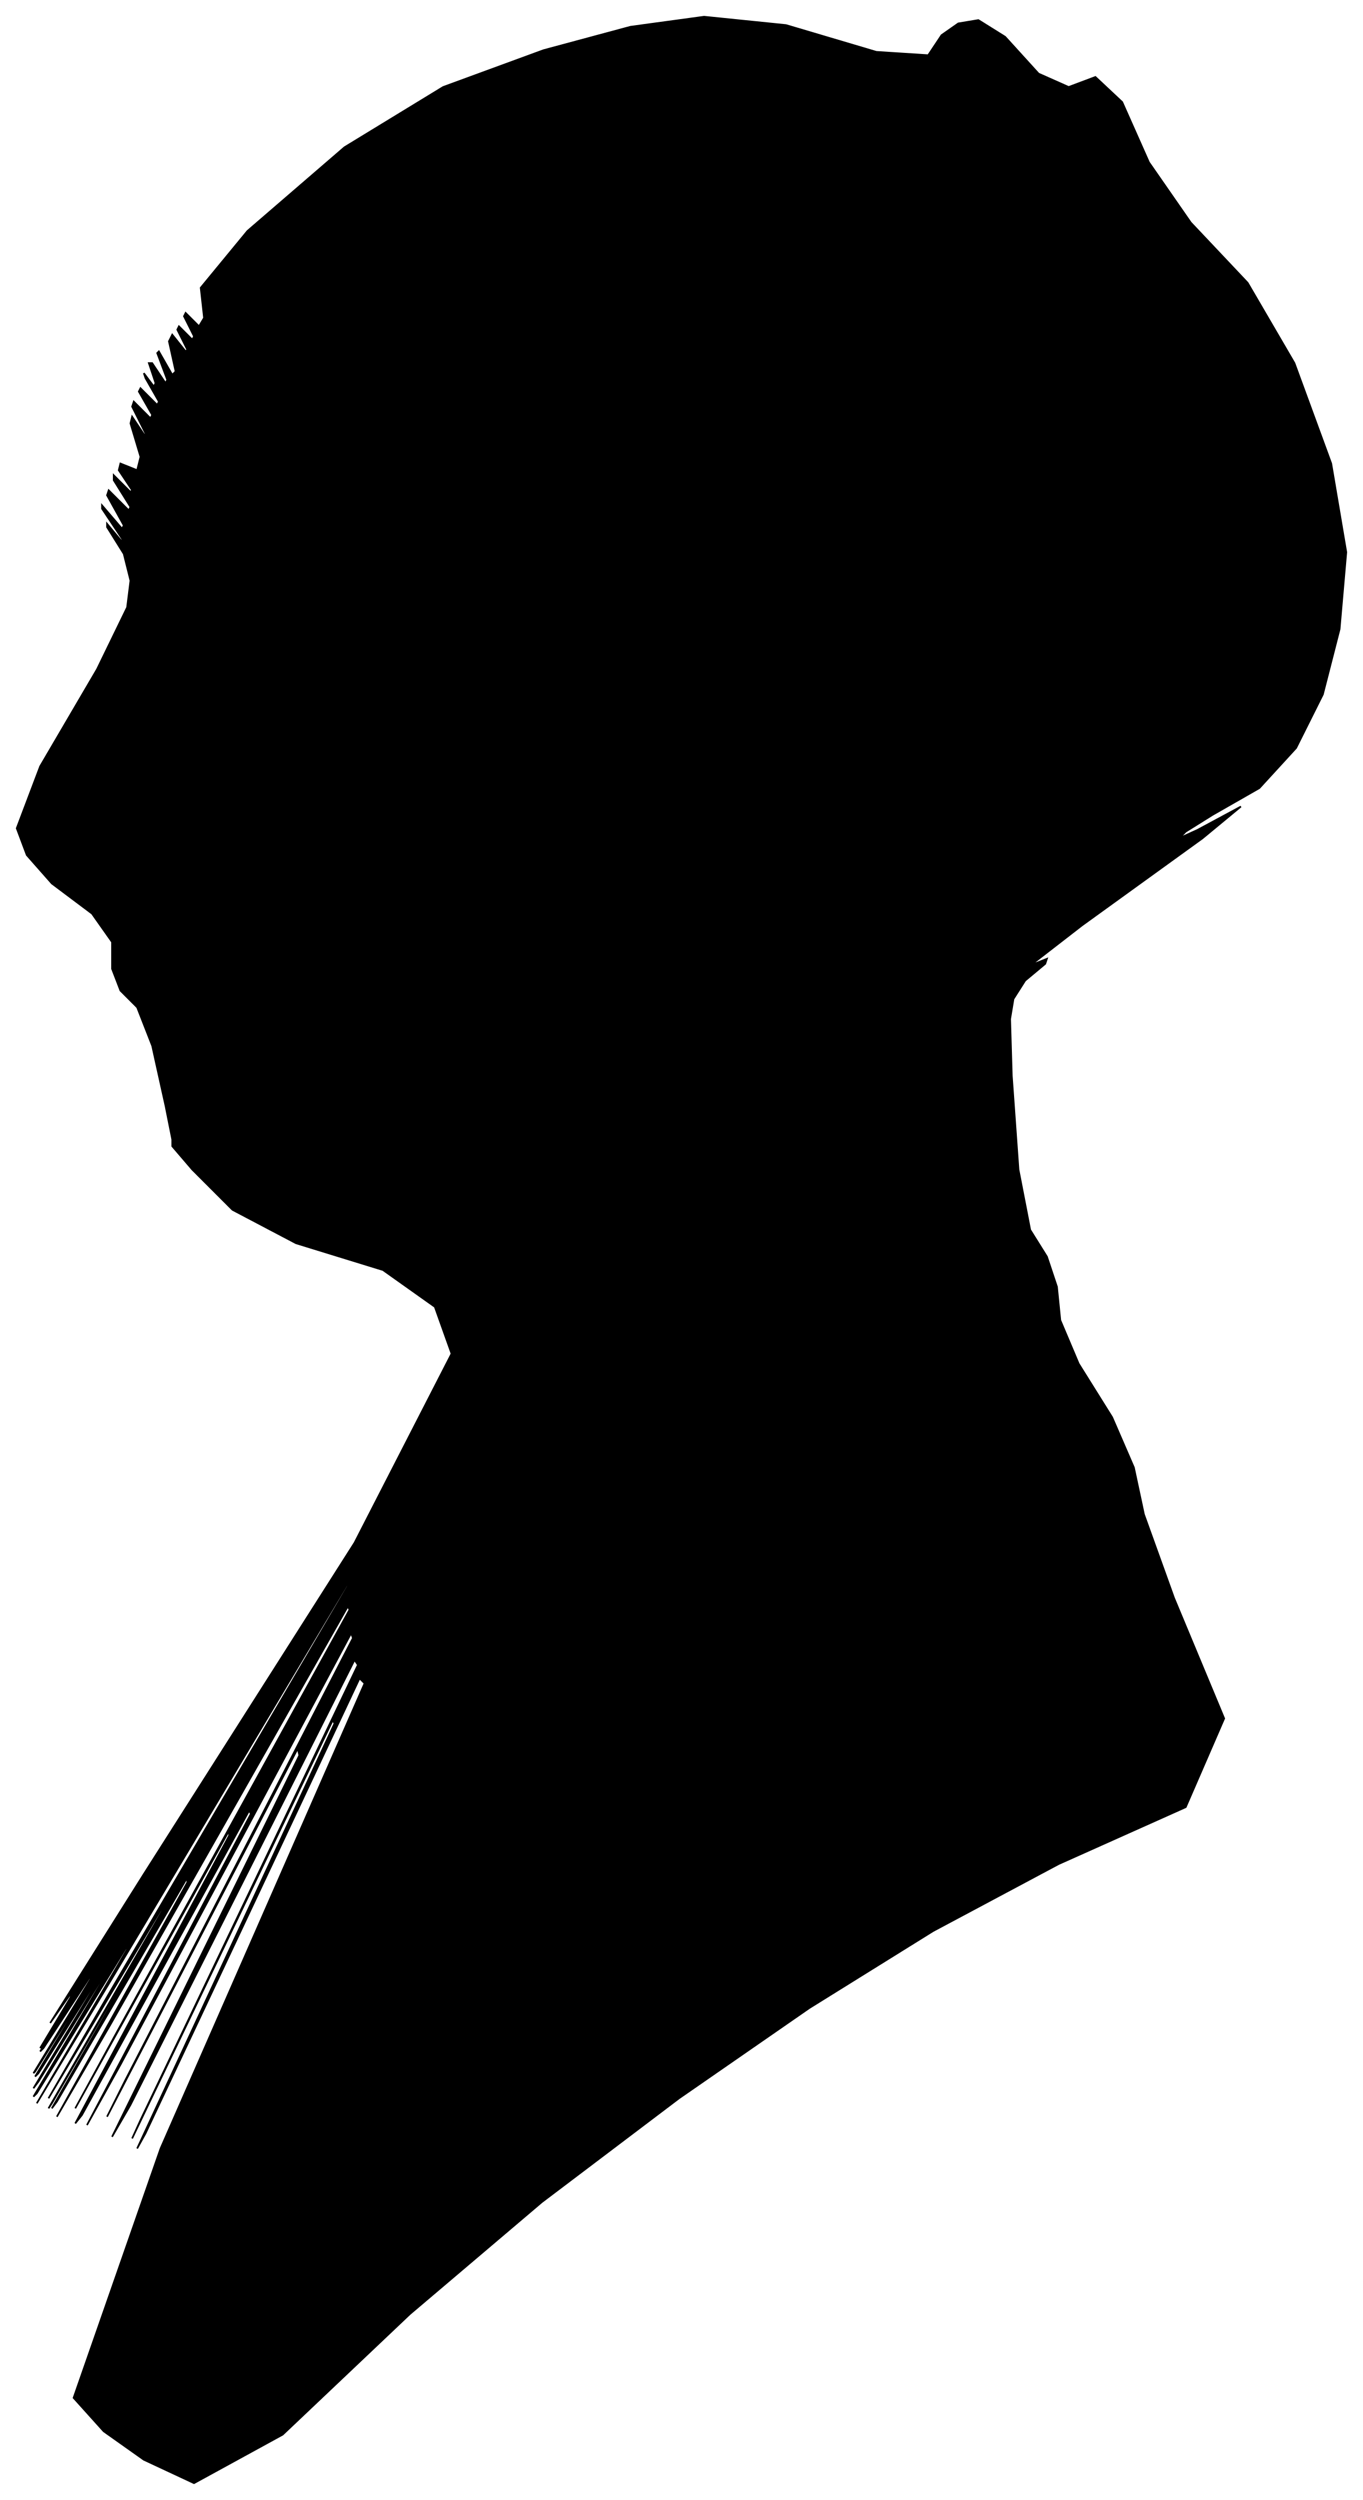 <?xml version="1.0" encoding="UTF-8"?>
<svg xmlns="http://www.w3.org/2000/svg" viewBox="319.00 187.00 815.00 1494.00">
  <path d="M 418.00 848.00 L 410.00 812.00 L 401.00 789.00 L 391.00 779.00 L 386.00 766.00 L 386.00 750.00 L 374.00 733.00 L 350.00 715.00 L 335.00 698.00 L 329.00 682.00 L 343.00 645.00 L 377.00 587.00 L 395.00 550.00 L 397.00 534.00 L 393.00 518.00 L 383.00 502.00 L 383.00 500.00 L 393.00 512.00 L 392.00 509.00 L 380.00 491.00 L 380.00 489.00 L 392.00 503.00 L 393.00 501.00 L 383.00 483.00 L 384.00 480.00 L 396.00 492.00 L 397.00 490.00 L 387.00 474.00 L 387.00 471.00 L 397.00 481.00 L 398.00 480.00 L 390.00 468.00 L 391.00 464.00 L 401.00 468.00 L 403.00 460.00 L 397.00 440.00 L 398.00 436.00 L 406.00 448.00 L 406.00 446.00 L 398.00 430.00 L 399.00 427.00 L 409.00 437.00 L 410.00 435.00 L 402.00 421.00 L 403.00 419.00 L 413.00 429.00 L 414.00 427.00 L 406.00 413.00 L 405.00 410.00 L 411.00 418.00 L 412.00 416.00 L 408.00 404.00 L 410.00 404.00 L 418.00 416.00 L 419.00 414.00 L 413.00 398.00 L 414.00 397.00 L 422.00 411.00 L 424.00 409.00 L 420.00 391.00 L 422.00 387.00 L 430.00 397.00 L 431.00 396.00 L 425.00 384.00 L 426.00 382.00 L 434.00 390.00 L 435.00 388.00 L 429.00 376.00 L 430.00 374.00 L 438.00 382.00 L 441.00 377.00 L 439.00 359.00 L 467.00 325.00 L 525.00 275.00 L 584.00 239.00 L 644.00 217.00 L 696.00 203.00 L 740.00 197.00 L 789.00 202.00 L 843.00 218.00 L 874.00 220.00 L 882.00 208.00 L 892.00 201.00 L 904.00 199.00 L 920.00 209.00 L 940.00 231.00 L 958.00 239.00 L 974.00 233.00 L 990.00 248.00 L 1006.00 284.00 L 1031.00 320.00 L 1065.00 356.00 L 1093.00 404.00 L 1115.00 464.00 L 1124.00 517.00 L 1120.00 563.00 L 1110.00 602.00 L 1094.00 634.00 L 1072.00 658.00 L 1044.00 674.00 L 1028.00 684.00 L 1024.00 688.00 L 1035.00 683.00 L 1061.00 669.00 L 1038.00 688.00 L 966.00 740.00 L 935.00 764.00 L 945.00 760.00 L 944.00 763.00 L 932.00 773.00 L 925.00 784.00 L 923.00 796.00 L 924.00 830.00 L 928.00 886.00 L 935.00 922.00 L 945.00 938.00 L 951.00 956.00 L 953.00 976.00 L 964.00 1002.00 L 984.00 1034.00 L 997.00 1064.00 L 1003.00 1092.00 L 1021.00 1142.00 L 1051.00 1214.00 L 1028.00 1267.00 L 952.00 1301.00 L 877.00 1341.00 L 803.00 1387.00 L 725.00 1441.00 L 643.00 1503.00 L 564.00 1570.00 L 488.00 1642.00 L 435.00 1671.00 L 405.00 1657.00 L 381.00 1640.00 L 363.00 1620.00 L 415.00 1471.00 L 537.00 1193.00 L 534.00 1190.00 L 406.00 1462.00 L 401.00 1471.00 L 519.00 1217.00 L 518.00 1215.00 L 398.00 1465.00 L 403.00 1454.00 L 533.00 1182.00 L 531.00 1179.00 L 397.00 1445.00 L 386.00 1464.00 L 498.00 1236.00 L 497.00 1232.00 L 383.00 1452.00 L 394.00 1430.00 L 530.00 1166.00 L 529.00 1163.00 L 391.00 1421.00 L 371.00 1457.00 L 469.00 1271.00 L 468.00 1269.00 L 368.00 1451.00 L 364.00 1456.00 L 456.00 1284.00 L 456.00 1281.00 L 364.00 1447.00 L 388.00 1403.00 L 528.00 1149.00 L 527.00 1147.00 L 385.00 1397.00 L 353.00 1452.00 L 431.00 1312.00 L 431.00 1309.00 L 353.00 1443.00 L 350.00 1447.00 L 422.00 1321.00 L 422.00 1320.00 L 350.00 1444.00 L 348.00 1447.00 L 416.00 1329.00 L 416.00 1327.00 L 348.00 1441.00 L 385.00 1377.00 L 527.00 1135.00 L 527.00 1133.00 L 385.00 1371.00 L 341.00 1444.00 L 395.00 1352.00 L 395.00 1350.00 L 341.00 1438.00 L 339.00 1440.00 L 389.00 1356.00 L 390.00 1353.00 L 342.00 1431.00 L 339.00 1435.00 L 381.00 1365.00 L 382.00 1362.00 L 342.00 1426.00 L 340.00 1428.00 L 376.00 1368.00 L 376.00 1367.00 L 340.00 1425.00 L 339.00 1426.00 L 373.00 1370.00 L 375.00 1365.00 L 345.00 1411.00 L 343.00 1413.00 L 369.00 1371.00 L 370.00 1369.00 L 346.00 1407.00 L 343.00 1411.00 L 361.00 1381.00 L 363.00 1376.00 L 349.00 1396.00 L 405.00 1307.00 L 531.00 1109.00 L 589.00 996.00 L 579.00 968.00 L 548.00 946.00 L 496.00 930.00 L 458.00 910.00 L 434.00 886.00 L 422.00 872.00 L 422.00 868.00 L 418.00 848.00 Z" fill="black" stroke="black" stroke-width="1"/>
</svg>